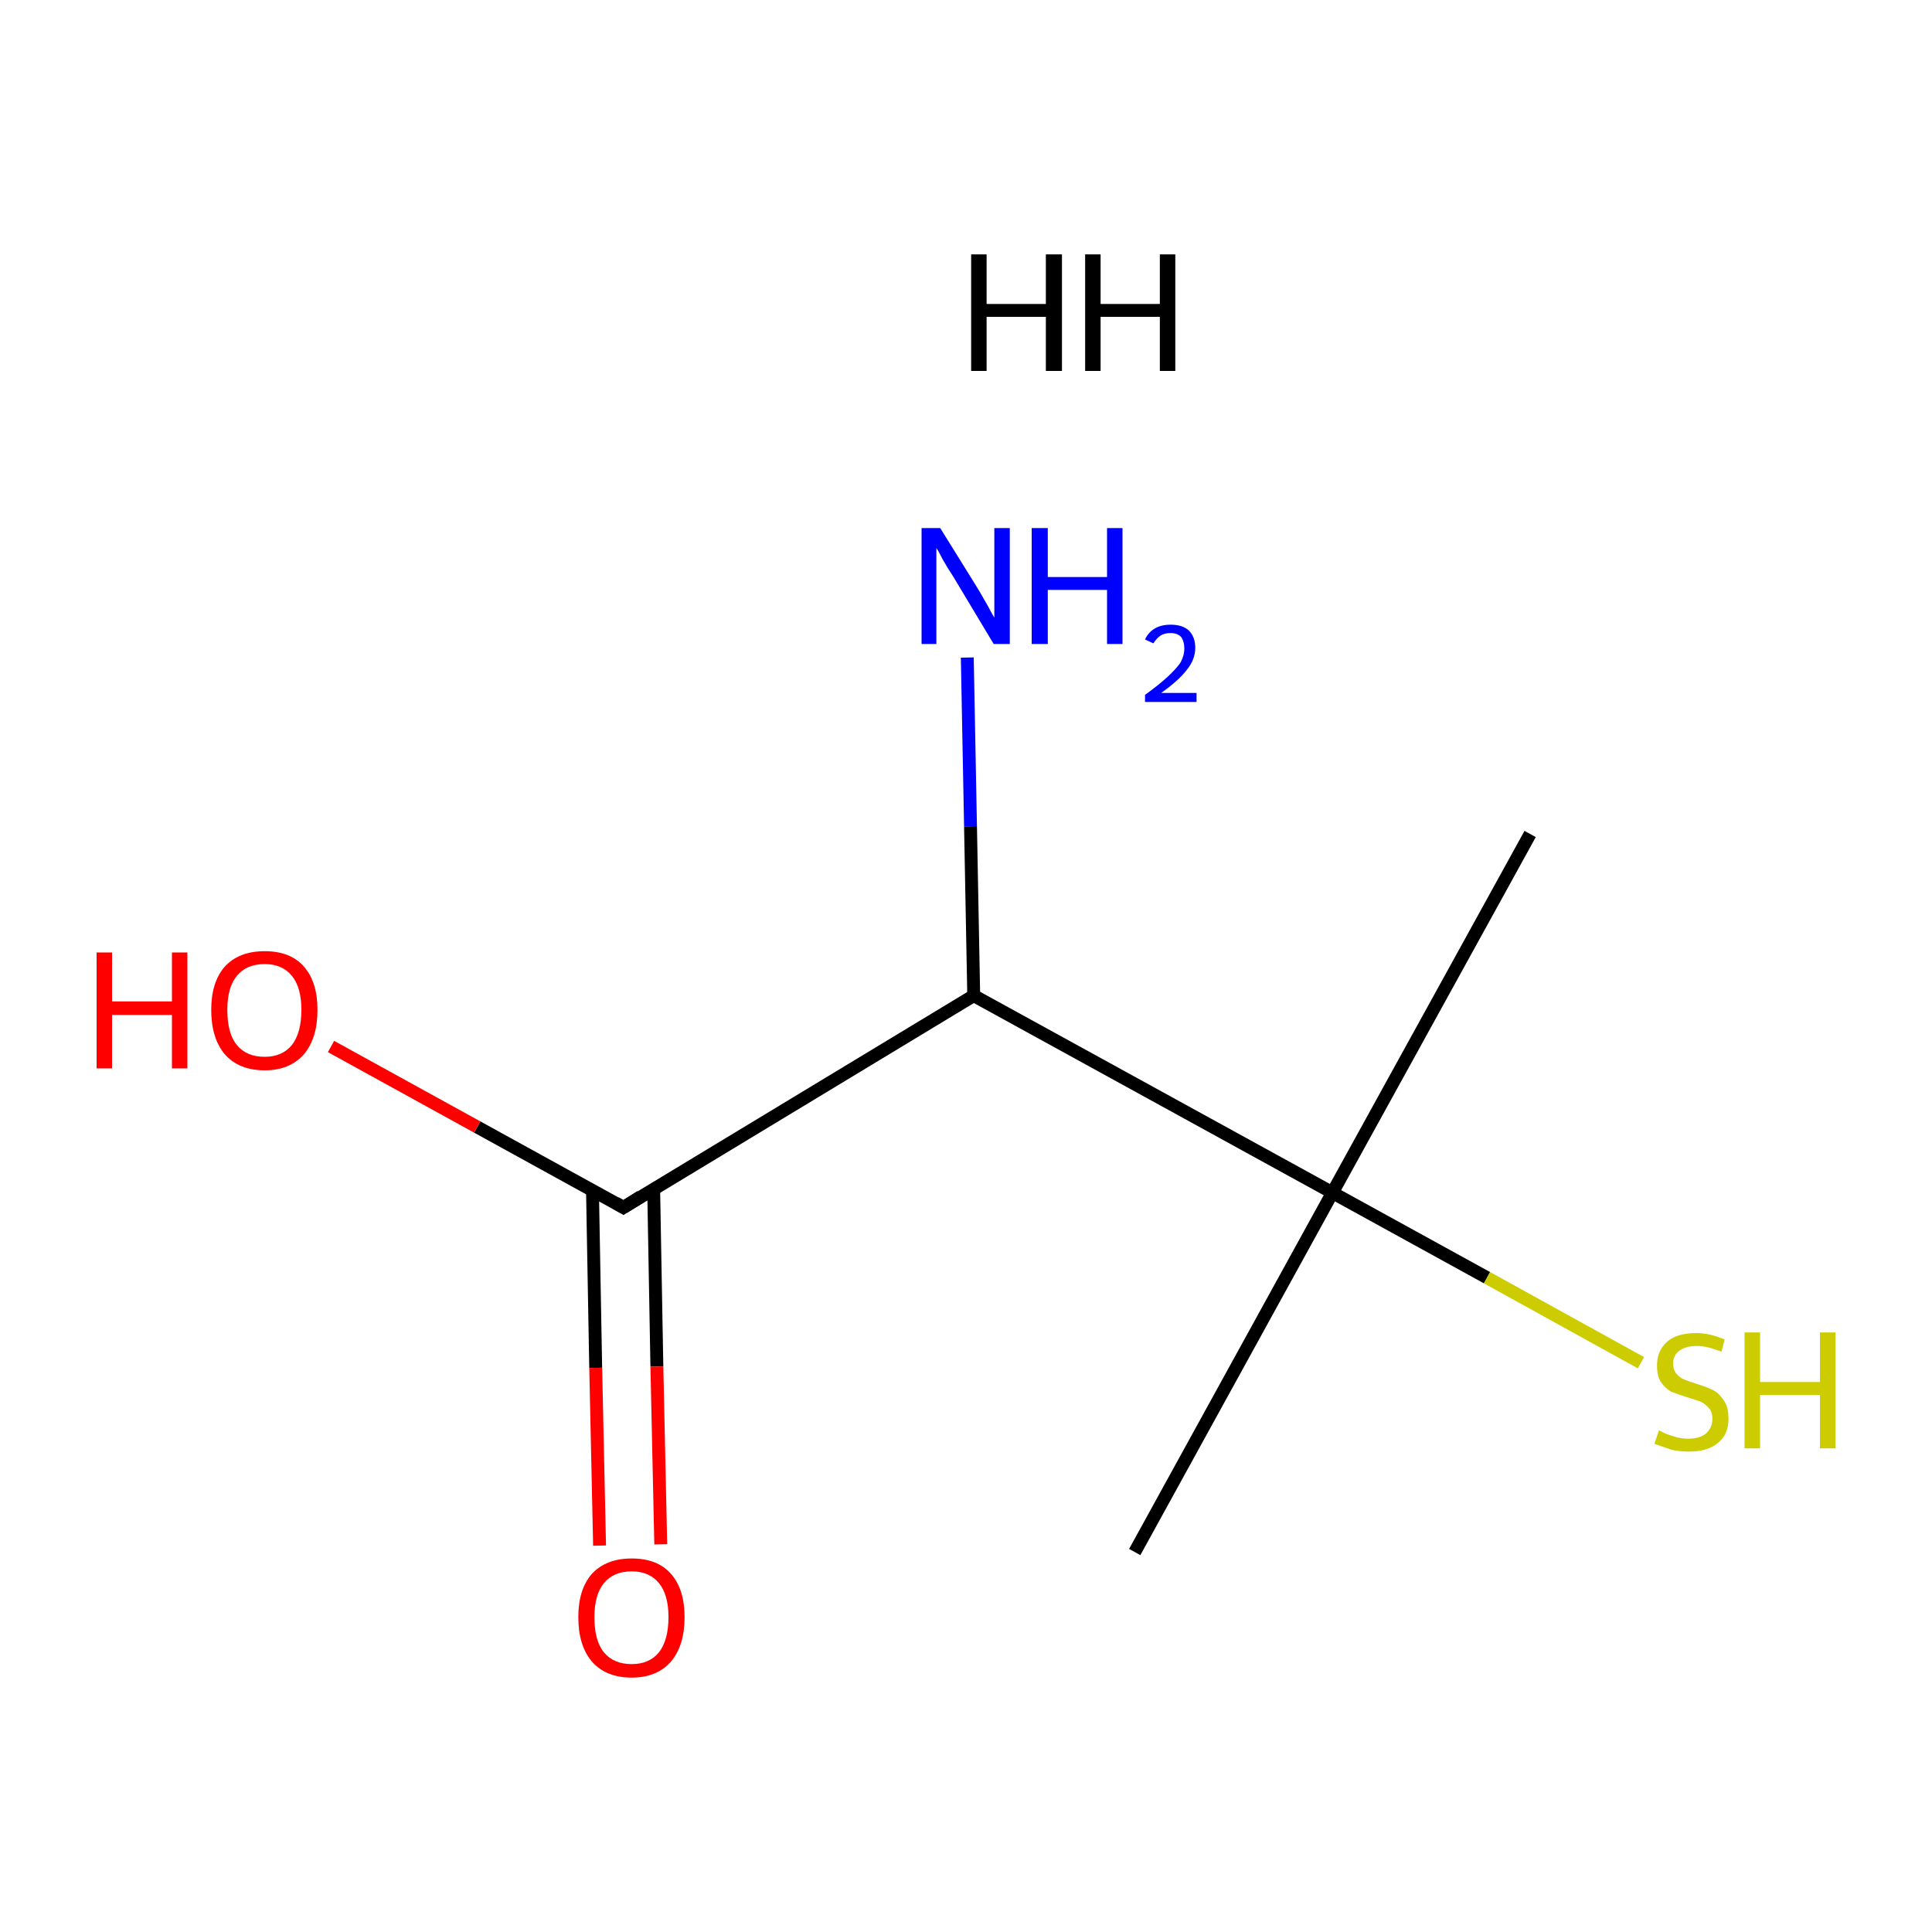 <?xml version='1.0' encoding='iso-8859-1'?>
<svg version='1.1' baseProfile='full'
              xmlns='http://www.w3.org/2000/svg'
                      xmlns:rdkit='http://www.rdkit.org/xml'
                      xmlns:xlink='http://www.w3.org/1999/xlink'
                  xml:space='preserve'
width='300px' height='300px' viewBox='0 0 300 300'>
<!-- END OF HEADER -->
<rect style='opacity:1.0;fill:#FFFFFF;stroke:none' width='300.0' height='300.0' x='0.0' y='0.0'> </rect>
<path class='bond-0 atom-0 atom-1' d='M 237.6,129.5 L 206.9,185.2' style='fill:none;fill-rule:evenodd;stroke:#000000;stroke-width:2.0px;stroke-linecap:butt;stroke-linejoin:miter;stroke-opacity:1' />
<path class='bond-1 atom-1 atom-2' d='M 206.9,185.2 L 176.2,241.0' style='fill:none;fill-rule:evenodd;stroke:#000000;stroke-width:2.0px;stroke-linecap:butt;stroke-linejoin:miter;stroke-opacity:1' />
<path class='bond-2 atom-1 atom-3' d='M 206.9,185.2 L 230.9,198.4' style='fill:none;fill-rule:evenodd;stroke:#000000;stroke-width:2.0px;stroke-linecap:butt;stroke-linejoin:miter;stroke-opacity:1' />
<path class='bond-2 atom-1 atom-3' d='M 230.9,198.4 L 254.8,211.6' style='fill:none;fill-rule:evenodd;stroke:#CCCC00;stroke-width:2.0px;stroke-linecap:butt;stroke-linejoin:miter;stroke-opacity:1' />
<path class='bond-3 atom-1 atom-4' d='M 206.9,185.2 L 151.2,154.6' style='fill:none;fill-rule:evenodd;stroke:#000000;stroke-width:2.0px;stroke-linecap:butt;stroke-linejoin:miter;stroke-opacity:1' />
<path class='bond-4 atom-4 atom-5' d='M 151.2,154.6 L 150.7,128.3' style='fill:none;fill-rule:evenodd;stroke:#000000;stroke-width:2.0px;stroke-linecap:butt;stroke-linejoin:miter;stroke-opacity:1' />
<path class='bond-4 atom-4 atom-5' d='M 150.7,128.3 L 150.2,102.1' style='fill:none;fill-rule:evenodd;stroke:#0000FF;stroke-width:2.0px;stroke-linecap:butt;stroke-linejoin:miter;stroke-opacity:1' />
<path class='bond-5 atom-4 atom-6' d='M 151.2,154.6 L 96.8,187.5' style='fill:none;fill-rule:evenodd;stroke:#000000;stroke-width:2.0px;stroke-linecap:butt;stroke-linejoin:miter;stroke-opacity:1' />
<path class='bond-6 atom-6 atom-7' d='M 92.0,184.8 L 92.5,212.4' style='fill:none;fill-rule:evenodd;stroke:#000000;stroke-width:2.0px;stroke-linecap:butt;stroke-linejoin:miter;stroke-opacity:1' />
<path class='bond-6 atom-6 atom-7' d='M 92.5,212.4 L 93.1,240.0' style='fill:none;fill-rule:evenodd;stroke:#FF0000;stroke-width:2.0px;stroke-linecap:butt;stroke-linejoin:miter;stroke-opacity:1' />
<path class='bond-6 atom-6 atom-7' d='M 101.5,184.6 L 102.0,212.2' style='fill:none;fill-rule:evenodd;stroke:#000000;stroke-width:2.0px;stroke-linecap:butt;stroke-linejoin:miter;stroke-opacity:1' />
<path class='bond-6 atom-6 atom-7' d='M 102.0,212.2 L 102.6,239.8' style='fill:none;fill-rule:evenodd;stroke:#FF0000;stroke-width:2.0px;stroke-linecap:butt;stroke-linejoin:miter;stroke-opacity:1' />
<path class='bond-7 atom-6 atom-8' d='M 96.8,187.5 L 74.1,175.0' style='fill:none;fill-rule:evenodd;stroke:#000000;stroke-width:2.0px;stroke-linecap:butt;stroke-linejoin:miter;stroke-opacity:1' />
<path class='bond-7 atom-6 atom-8' d='M 74.1,175.0 L 51.4,162.5' style='fill:none;fill-rule:evenodd;stroke:#FF0000;stroke-width:2.0px;stroke-linecap:butt;stroke-linejoin:miter;stroke-opacity:1' />
<path d='M 99.5,185.8 L 96.8,187.5 L 95.6,186.8' style='fill:none;stroke:#000000;stroke-width:2.0px;stroke-linecap:butt;stroke-linejoin:miter;stroke-miterlimit:10;stroke-opacity:1;' />
<path class='atom-3' d='M 257.6 222.1
Q 257.8 222.2, 258.6 222.6
Q 259.4 222.9, 260.4 223.2
Q 261.3 223.4, 262.2 223.4
Q 263.9 223.4, 264.9 222.6
Q 265.9 221.7, 265.9 220.3
Q 265.9 219.3, 265.4 218.7
Q 264.9 218.1, 264.2 217.7
Q 263.4 217.4, 262.1 217.0
Q 260.5 216.5, 259.5 216.1
Q 258.6 215.6, 257.9 214.6
Q 257.3 213.7, 257.3 212.0
Q 257.3 209.8, 258.8 208.4
Q 260.3 207.0, 263.4 207.0
Q 265.5 207.0, 267.8 208.0
L 267.3 209.9
Q 265.1 209.0, 263.5 209.0
Q 261.7 209.0, 260.7 209.8
Q 259.8 210.5, 259.8 211.7
Q 259.8 212.7, 260.3 213.3
Q 260.8 213.9, 261.5 214.2
Q 262.2 214.5, 263.5 214.9
Q 265.1 215.4, 266.1 215.9
Q 267.0 216.4, 267.7 217.5
Q 268.4 218.5, 268.4 220.3
Q 268.4 222.8, 266.7 224.1
Q 265.1 225.4, 262.3 225.4
Q 260.7 225.4, 259.5 225.1
Q 258.3 224.7, 256.9 224.2
L 257.6 222.1
' fill='#CCCC00'/>
<path class='atom-3' d='M 270.9 206.9
L 273.3 206.9
L 273.3 214.6
L 282.6 214.6
L 282.6 206.9
L 285.0 206.9
L 285.0 224.9
L 282.6 224.9
L 282.6 216.6
L 273.3 216.6
L 273.3 224.9
L 270.9 224.9
L 270.9 206.9
' fill='#CCCC00'/>
<path class='atom-5' d='M 146.0 82.0
L 151.9 91.5
Q 152.4 92.4, 153.4 94.1
Q 154.3 95.8, 154.4 95.9
L 154.4 82.0
L 156.8 82.0
L 156.8 100.0
L 154.3 100.0
L 148.0 89.5
Q 147.2 88.3, 146.4 86.9
Q 145.7 85.5, 145.4 85.1
L 145.4 100.0
L 143.1 100.0
L 143.1 82.0
L 146.0 82.0
' fill='#0000FF'/>
<path class='atom-5' d='M 160.2 82.0
L 162.7 82.0
L 162.7 89.6
L 171.9 89.6
L 171.9 82.0
L 174.3 82.0
L 174.3 100.0
L 171.9 100.0
L 171.9 91.6
L 162.7 91.6
L 162.7 100.0
L 160.2 100.0
L 160.2 82.0
' fill='#0000FF'/>
<path class='atom-5' d='M 177.8 99.3
Q 178.3 98.2, 179.3 97.6
Q 180.3 97.0, 181.8 97.0
Q 183.6 97.0, 184.6 97.9
Q 185.6 98.9, 185.6 100.6
Q 185.6 102.4, 184.3 104.0
Q 183.0 105.7, 180.3 107.6
L 185.8 107.6
L 185.8 109.0
L 177.8 109.0
L 177.8 107.9
Q 180.0 106.3, 181.3 105.1
Q 182.6 103.9, 183.3 102.9
Q 183.9 101.8, 183.9 100.7
Q 183.9 99.6, 183.4 98.9
Q 182.8 98.3, 181.8 98.3
Q 180.8 98.3, 180.2 98.7
Q 179.6 99.1, 179.1 99.9
L 177.8 99.3
' fill='#0000FF'/>
<path class='atom-7' d='M 89.8 251.1
Q 89.8 246.8, 91.9 244.4
Q 94.1 242.0, 98.1 242.0
Q 102.1 242.0, 104.2 244.4
Q 106.3 246.8, 106.3 251.1
Q 106.3 255.5, 104.2 258.0
Q 102.0 260.5, 98.1 260.5
Q 94.1 260.5, 91.9 258.0
Q 89.8 255.5, 89.8 251.1
M 98.1 258.4
Q 100.8 258.4, 102.3 256.6
Q 103.8 254.7, 103.8 251.1
Q 103.8 247.6, 102.3 245.8
Q 100.8 244.0, 98.1 244.0
Q 95.3 244.0, 93.8 245.8
Q 92.3 247.6, 92.3 251.1
Q 92.3 254.8, 93.8 256.6
Q 95.3 258.4, 98.1 258.4
' fill='#FF0000'/>
<path class='atom-8' d='M 15.0 147.9
L 17.4 147.9
L 17.4 155.5
L 26.7 155.5
L 26.7 147.9
L 29.1 147.9
L 29.1 165.9
L 26.7 165.9
L 26.7 157.6
L 17.4 157.6
L 17.4 165.9
L 15.0 165.9
L 15.0 147.9
' fill='#FF0000'/>
<path class='atom-8' d='M 32.8 156.8
Q 32.8 152.5, 34.9 150.1
Q 37.1 147.7, 41.1 147.7
Q 45.1 147.7, 47.2 150.1
Q 49.3 152.5, 49.3 156.8
Q 49.3 161.2, 47.2 163.7
Q 45.0 166.2, 41.1 166.2
Q 37.1 166.2, 34.9 163.7
Q 32.8 161.2, 32.8 156.8
M 41.1 164.1
Q 43.8 164.1, 45.3 162.3
Q 46.8 160.4, 46.8 156.8
Q 46.8 153.3, 45.3 151.5
Q 43.8 149.7, 41.1 149.7
Q 38.3 149.7, 36.8 151.5
Q 35.3 153.3, 35.3 156.8
Q 35.3 160.5, 36.8 162.3
Q 38.3 164.1, 41.1 164.1
' fill='#FF0000'/>
<path class='atom-9' d='M 150.8 39.5
L 153.2 39.5
L 153.2 47.2
L 162.4 47.2
L 162.4 39.5
L 164.9 39.5
L 164.9 57.6
L 162.4 57.6
L 162.4 49.2
L 153.2 49.2
L 153.2 57.6
L 150.8 57.6
L 150.8 39.5
' fill='#000000'/>
<path class='atom-9' d='M 168.5 39.5
L 170.9 39.5
L 170.9 47.2
L 180.1 47.2
L 180.1 39.5
L 182.5 39.5
L 182.5 57.6
L 180.1 57.6
L 180.1 49.2
L 170.9 49.2
L 170.9 57.6
L 168.5 57.6
L 168.5 39.5
' fill='#000000'/>
</svg>
